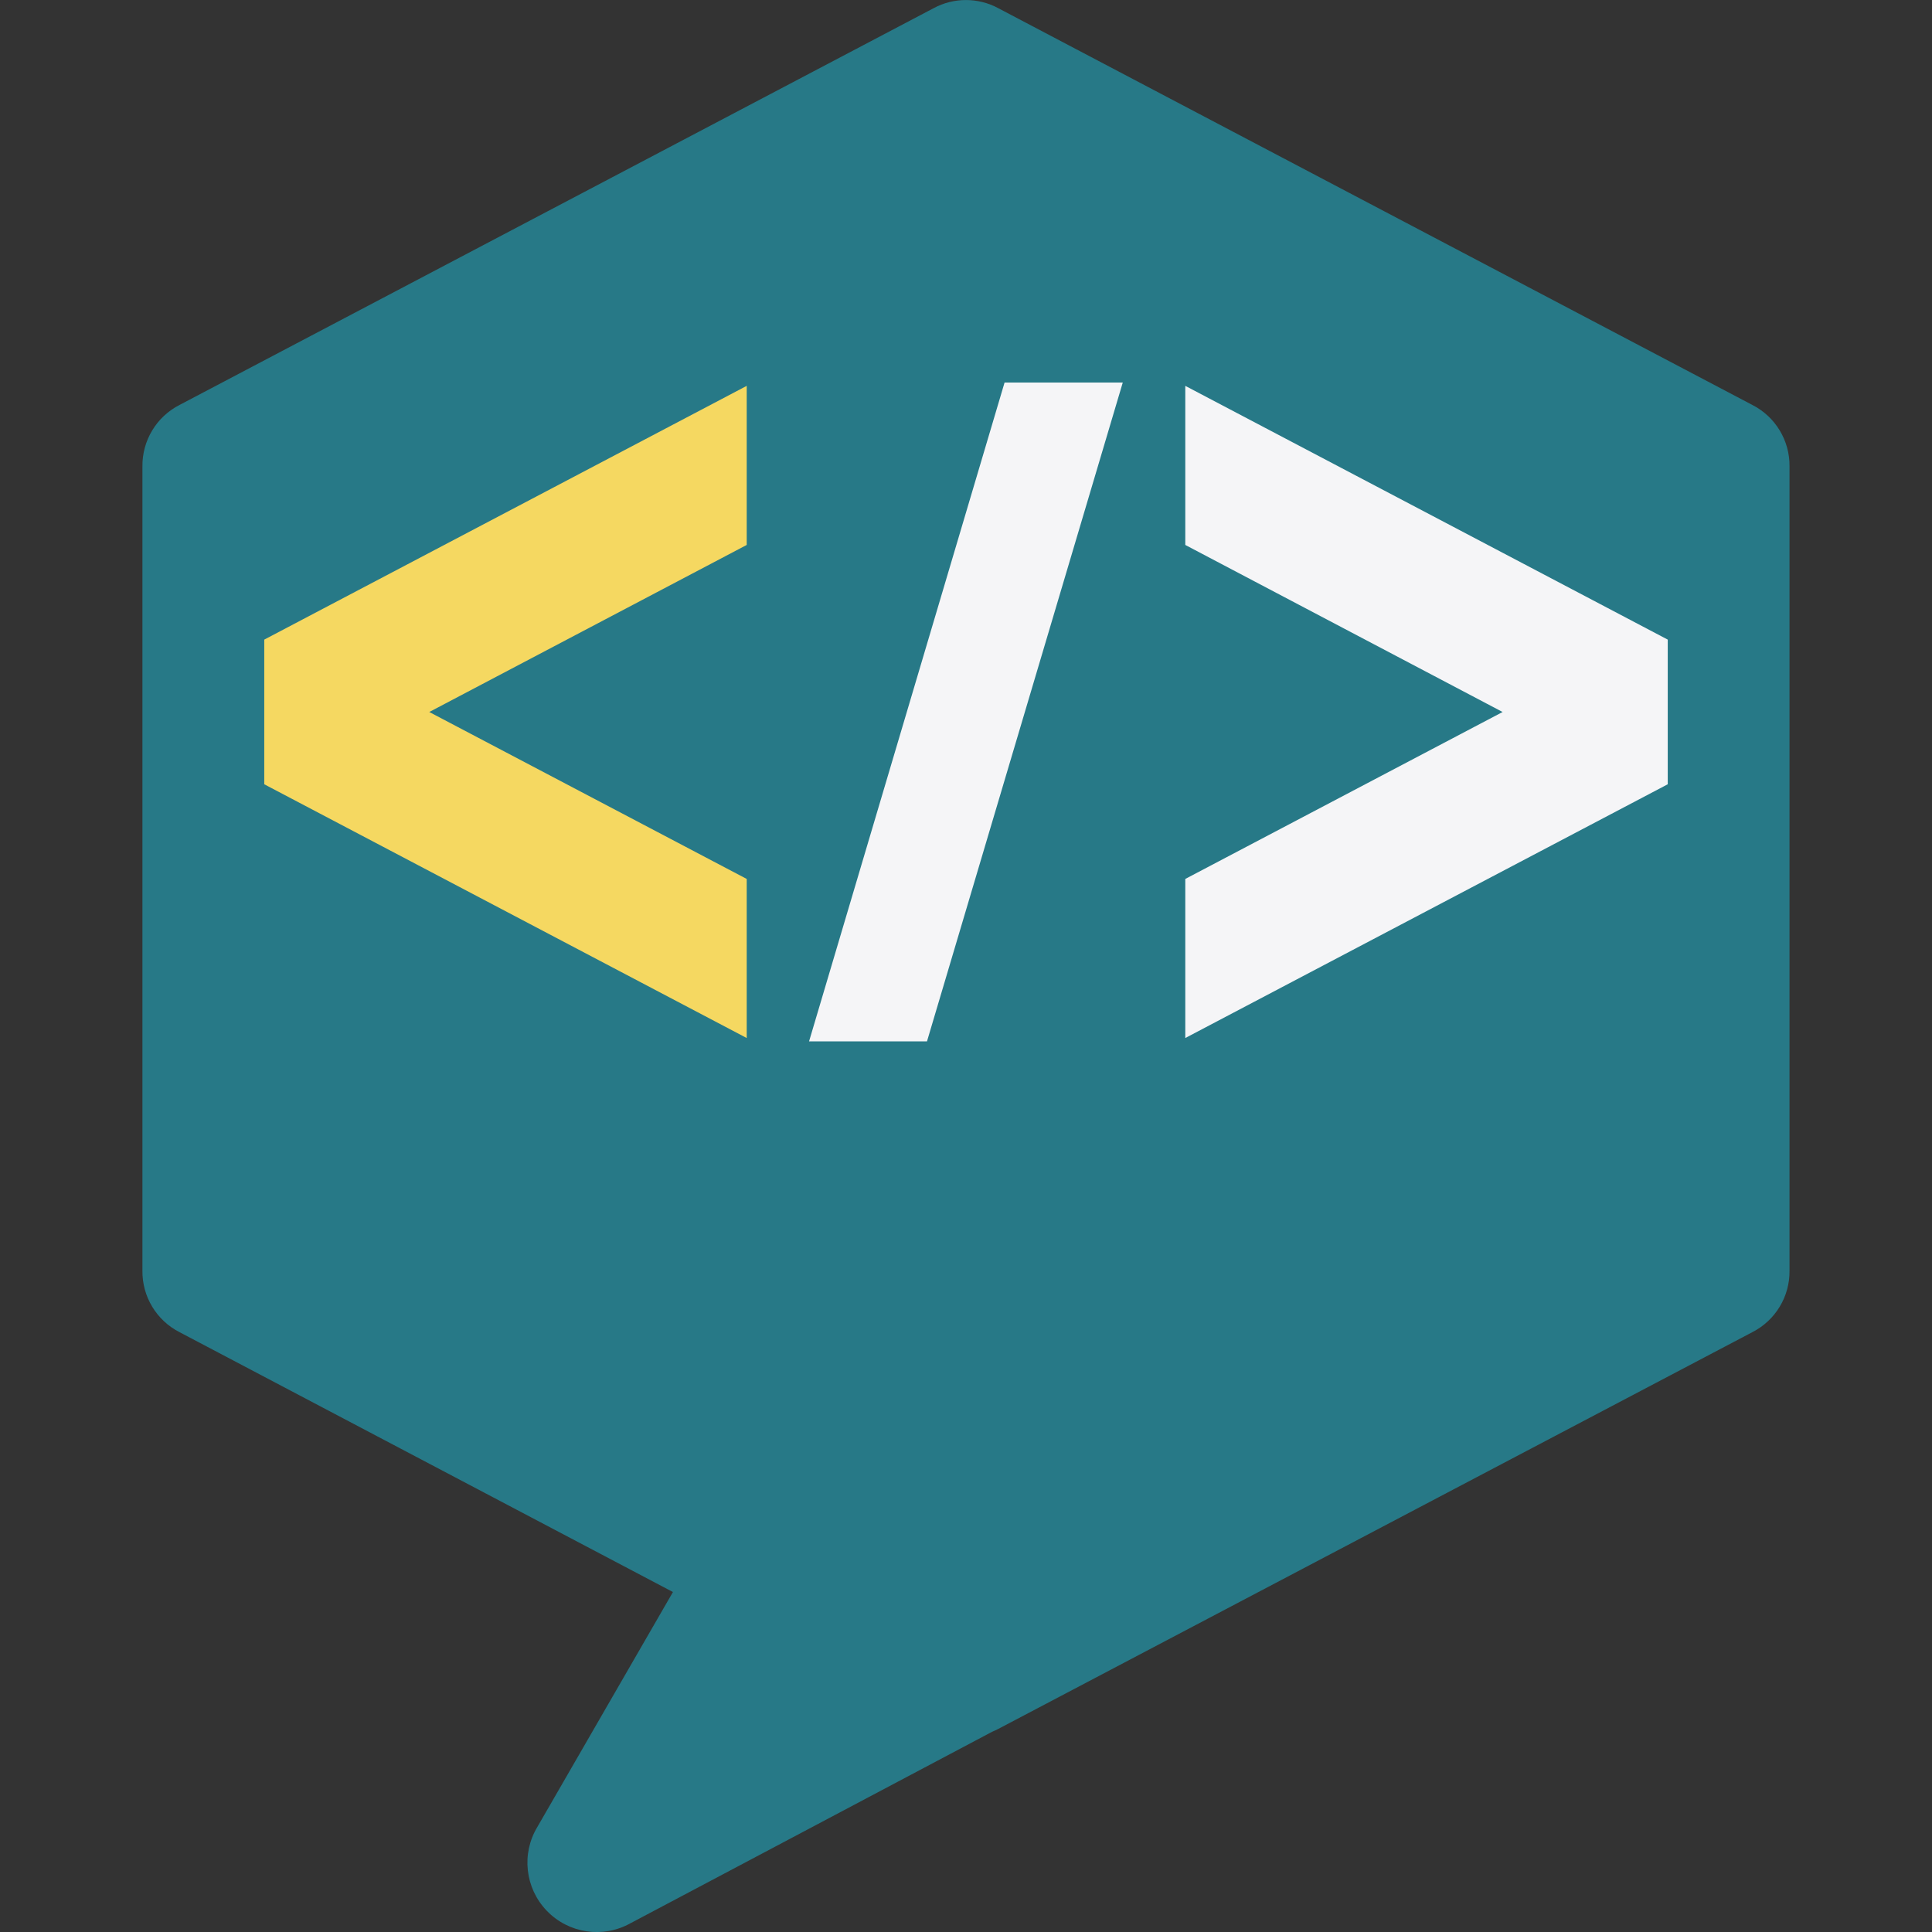 <!-- Generated by IcoMoon.io -->
<svg version="1.1" xmlns="http://www.w3.org/2000/svg" width="32" height="32" viewBox="0 0 32 32">
<rect x="0" y="0" width="32" height="32" fill="#333333" stroke="none"/>
<title>logo</title>
<path fill="#277987" d="M16.432 28.684l-5.991 3.172c-0.455 0.253-1.023 0.168-1.384-0.207s-0.425-0.945-0.156-1.39l2.245-3.89-8.17-4.303c-0.384-0.195-0.623-0.591-0.617-1.022v-13.316c-0.006-0.43 0.233-0.827 0.617-1.022l12.485-6.569c0.335-0.182 0.74-0.182 1.076 0l12.485 6.569c0.384 0.195 0.624 0.591 0.618 1.022v13.316c0.006 0.431-0.234 0.827-0.618 1.022l-12.485 6.569c-0.034 0.018-0.069 0.034-0.105 0.049z"></path>
<path fill="#f5f5f7" d="M27.623 10.594l-7.991-4.203v2.635l5.256 2.767-5.256 2.765v2.635l7.991-4.203z"></path>
<path fill="#f5d861" d="M12.368 9.026v-2.635l-7.991 4.203v2.396l7.991 4.203v-2.635l-5.258-2.765z"></path>
<path fill="#f5f5f7" stroke="#f5f5f7" stroke-linejoin="miter" stroke-linecap="butt" stroke-miterlimit="4" stroke-width="0.914" d="M14.013 16.791l2.967-9.998h1.004l-2.971 9.998z"></path>
</svg>
